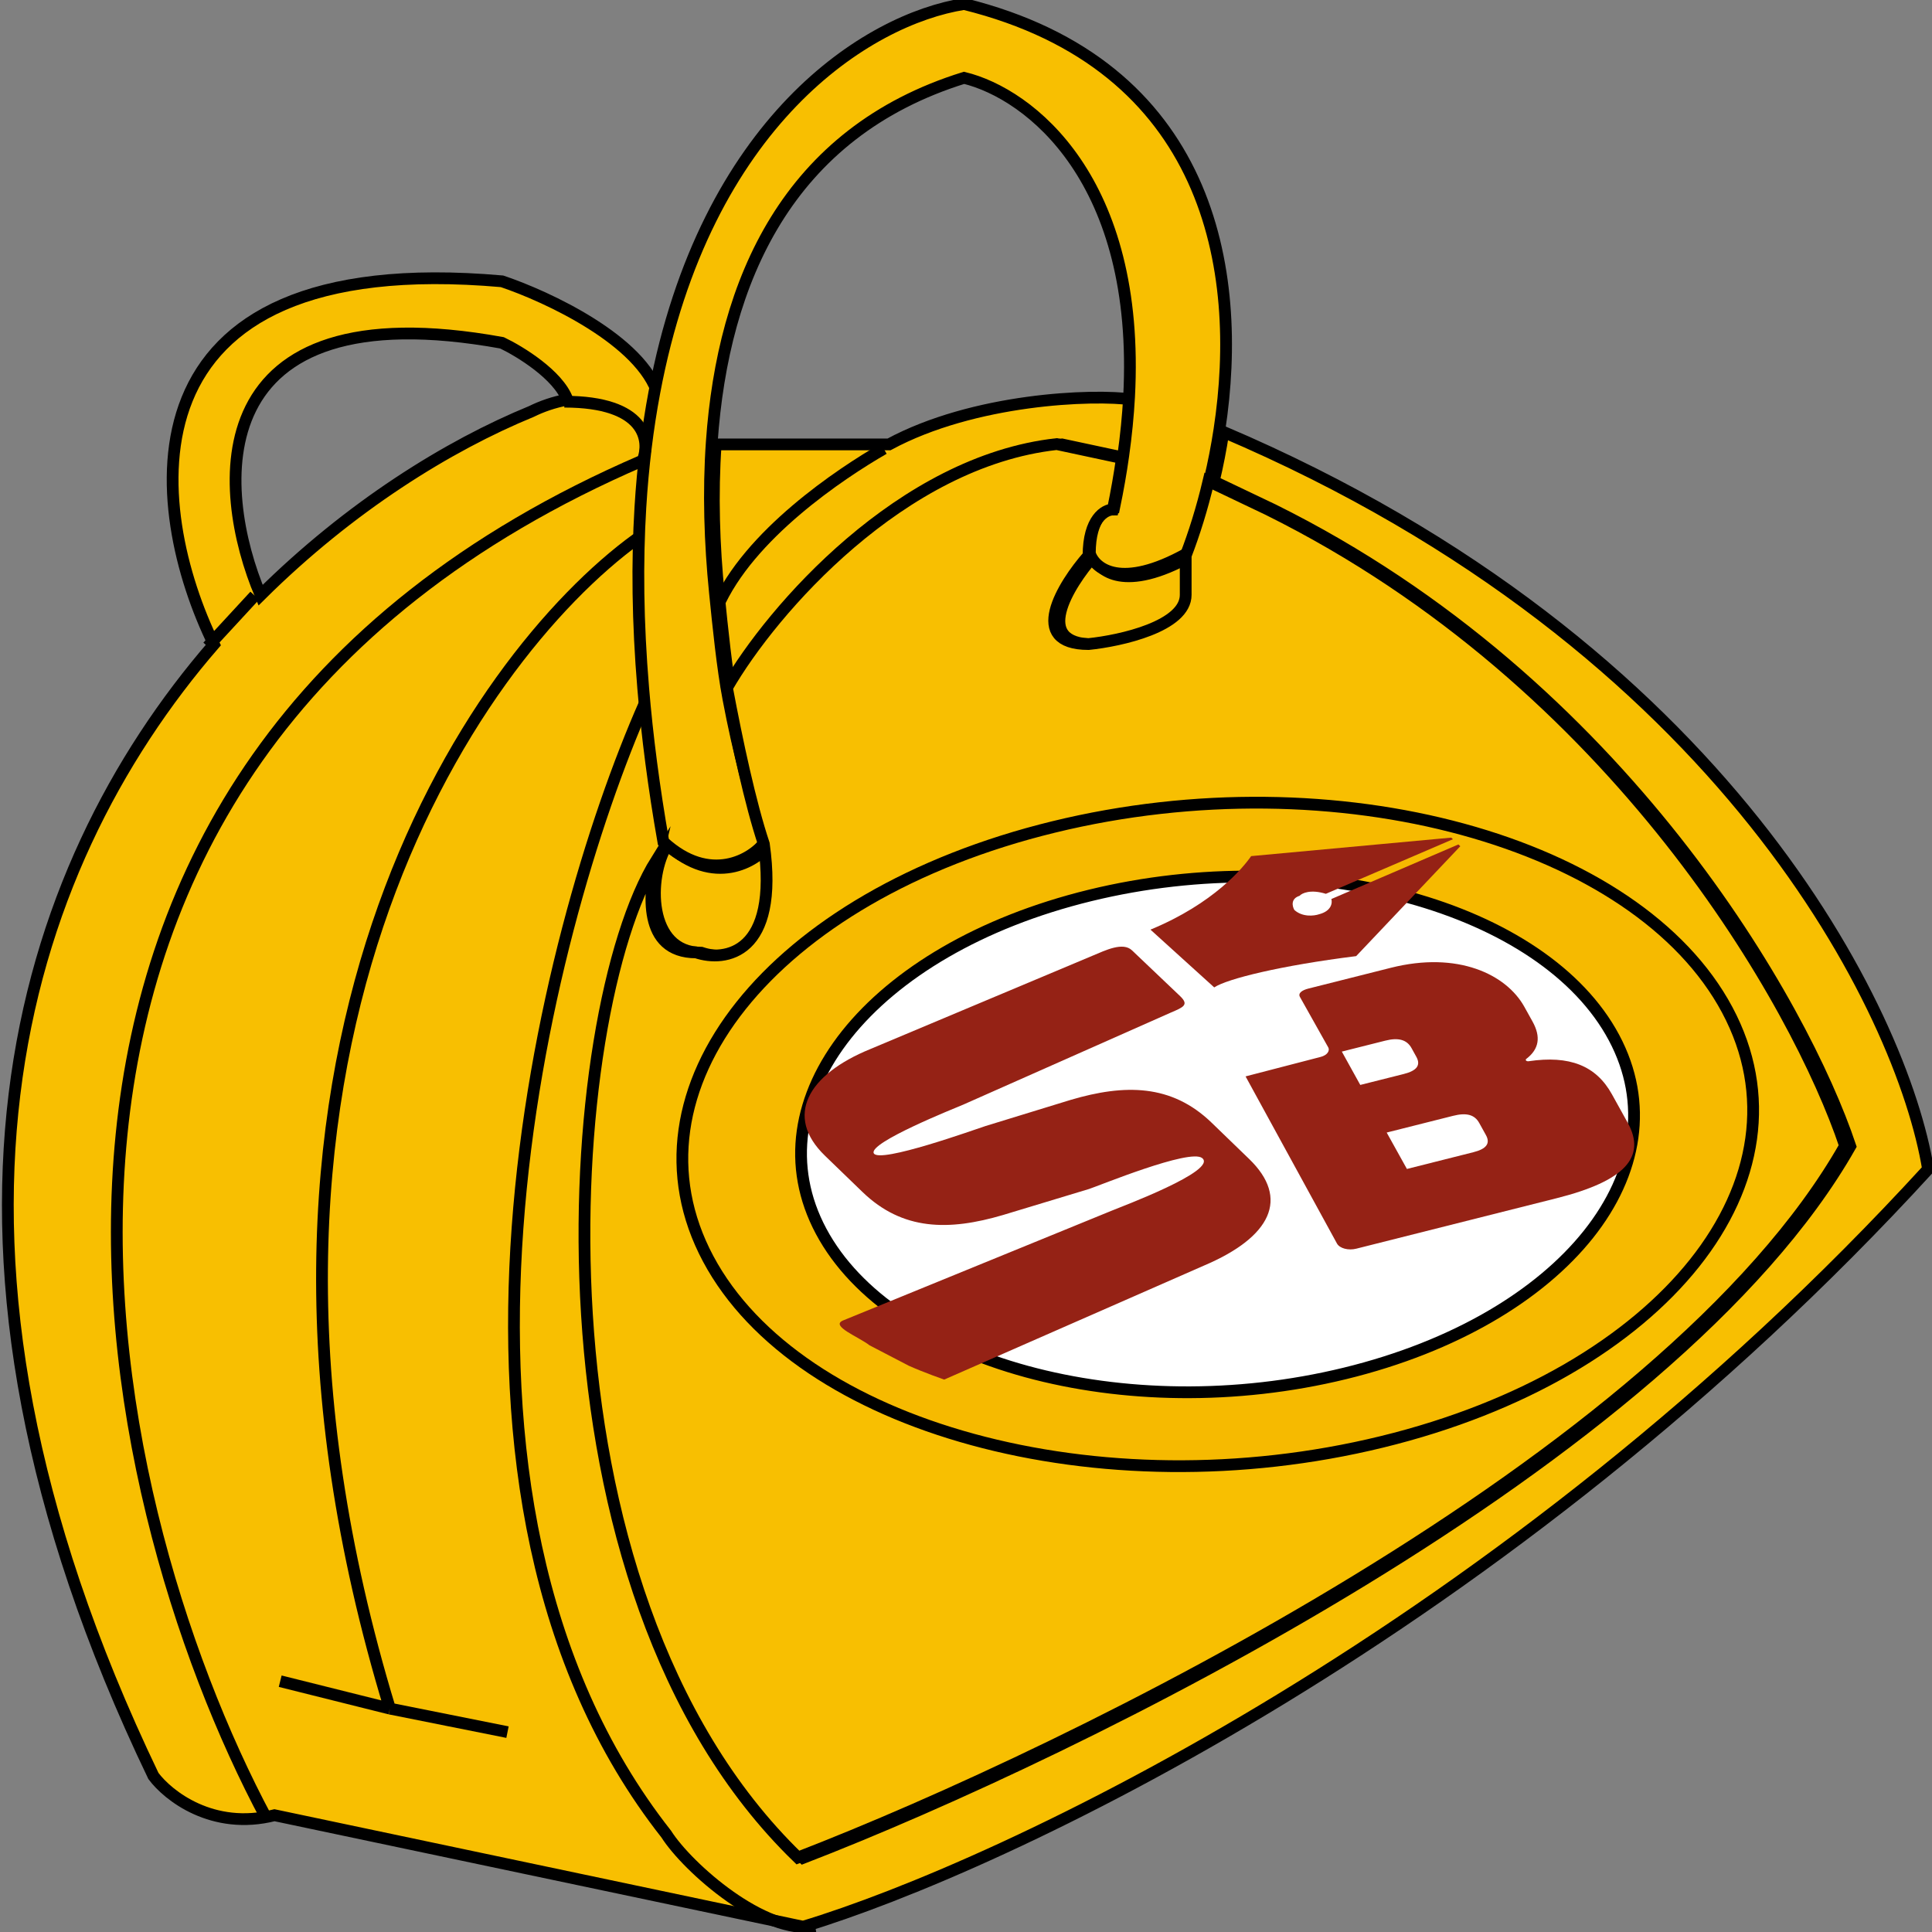 <svg width="493" height="493" viewBox="0 0 493 493" fill="none" xmlns="http://www.w3.org/2000/svg">
<rect x="0" y="0" width="493" height="493" fill="#808080" stroke="none"/>
<path d="M312.178 110.203C311.518 114.573 310.678 118.813 309.718 122.853L324.918 130.103C414.028 174.293 460.198 256.763 472.148 292.473C426.568 372.793 275.018 447.013 204.938 474.083C133.688 405.103 146.118 254.383 170.278 215.463C167.838 201.563 166.148 188.493 165.128 176.223V176.213C163.718 159.393 163.558 144.063 164.408 130.103C165.048 119.583 166.268 109.853 167.958 100.843C163.818 86.903 139.658 75.663 128.098 71.783C28.718 63.023 37.688 129.903 54.588 164.433C4.818 221.953 -26.232 316.983 39.148 453.183C42.868 458.193 54.248 467.203 70.048 463.203L204.938 491.653C255.698 476.313 384.168 416.173 491.998 298.353C485.448 258.403 440.308 164.843 312.178 110.203ZM128.098 87.483C132.678 89.673 142.418 95.633 144.788 101.983C141.348 102.573 138.068 103.773 135.618 104.993C114.418 113.693 89.318 129.223 66.498 151.873C54.928 124.573 50.918 73.473 128.098 87.483ZM279.098 141.863C272.478 149.383 263.218 164.433 279.098 164.433C287.358 163.593 303.888 159.893 303.888 151.873V141.863C287.058 151.263 280.348 145.773 279.098 141.863ZM226.858 113.403H182.628C181.738 126.113 182.158 139.143 183.438 151.873C184.278 160.263 185.378 171.093 186.858 178.913C198.398 158.893 231.388 117.783 270.978 113.403L287.618 116.963C288.358 111.713 288.848 106.703 289.108 101.953C278.808 100.493 248.458 101.733 226.858 113.403ZM196.248 215.463C192.958 219.913 182.158 226.403 170.278 215.463C165.128 223.76 165.148 243.113 178.968 243.113C186.378 245.613 200.198 243.573 196.248 215.463Z" fill="#F8BF01"/>
<path d="M170.278 215.463C146.118 254.383 133.688 405.103 204.938 474.083C275.018 447.013 426.568 372.793 472.148 292.473C460.198 256.763 414.028 174.293 324.918 130.103L309.718 122.853C310.678 118.813 311.518 114.573 312.178 110.203C440.308 164.843 485.448 258.403 491.998 298.353C384.168 416.173 255.698 476.313 204.938 491.653L70.048 463.203C54.248 467.203 42.868 458.193 39.148 453.183C-26.232 316.983 4.818 221.953 54.588 164.433C37.688 129.903 28.718 63.023 128.098 71.783C139.658 75.663 163.818 86.903 167.958 100.843C166.268 109.853 165.048 119.583 164.408 130.103C163.558 144.063 163.718 159.393 165.128 176.213V176.223C166.148 188.493 167.838 201.563 170.278 215.463ZM170.278 215.463C182.158 226.403 192.958 219.913 196.248 215.463C200.198 243.573 186.378 245.613 178.968 243.113C165.148 243.113 165.128 223.76 170.278 215.463ZM128.098 87.483C132.678 89.673 142.418 95.633 144.788 101.983C141.348 102.573 138.068 103.773 135.618 104.993C114.418 113.693 89.318 129.223 66.498 151.873C54.928 124.573 50.918 73.473 128.098 87.483ZM279.098 141.863C272.478 149.383 263.218 164.433 279.098 164.433C287.358 163.593 303.888 159.893 303.888 151.873V141.863C287.058 151.263 280.348 145.773 279.098 141.863ZM226.858 113.403H182.628C181.738 126.113 182.158 139.143 183.438 151.873C184.278 160.263 185.378 171.093 186.858 178.913C198.398 158.893 231.388 117.783 270.978 113.403L287.618 116.963C288.358 111.713 288.848 106.703 289.108 101.953C278.808 100.493 248.458 101.733 226.858 113.403Z" stroke="black" stroke-width="3" stroke-miterlimit="10"/>
<path d="M311.18 109.57C310.52 113.94 309.68 118.18 308.72 122.22C307.06 129.24 305.03 135.68 302.89 141.23C286.06 150.63 279.35 145.14 278.1 141.23C278.1 131.87 282.25 129.49 284.32 129.47C285.26 124.92 286.03 120.54 286.62 116.33C287.36 111.08 287.85 106.07 288.11 101.32C291.1 45.9 262.77 23.95 246.01 19.86C201 33.84 184.5 71.65 181.63 112.77C180.74 125.48 181.16 138.51 182.44 151.24C183.28 159.63 184.38 170.46 185.86 178.28C188.44 191.98 191.79 204.51 195.25 214.83C191.96 219.28 181.16 225.77 169.28 214.83C166.84 200.93 165.15 187.86 164.13 175.59V175.58C162.72 158.76 162.56 143.43 163.41 129.47C164.05 118.95 165.27 109.22 166.96 100.21C180.01 30.72 221.44 4.9 246.01 1.02C308.78 16.55 317.39 68.84 311.18 109.57Z" fill="#F8BF01" stroke="black" stroke-width="3" stroke-miterlimit="10"/>
<path d="M470.82 292.39C425.24 372.71 273.69 446.93 203.61 474C132.36 405.02 143.34 258.42 167.5 219.5C165.63 227.31 163.82 243.03 177.64 243.03C185.05 245.53 198.87 243.49 194.92 215.38C191.46 205.06 188.08 189.2 185.5 175.5C197.04 155.48 230.06 117.7 269.65 113.32L286.29 116.88C285.7 121.09 284.93 125.47 283.99 130.02C281.92 130.04 277.77 132.42 277.77 141.78C271.15 149.3 261.89 164.35 277.77 164.35C286.03 163.51 302.56 159.81 302.56 151.79V141.78C304.7 136.23 306.73 129.79 308.39 122.77L323.59 130.02C412.7 174.21 458.87 256.68 470.82 292.39Z" fill="#F8BF01" stroke="black" stroke-width="3" stroke-miterlimit="10"/>
<path d="M440.76 257.72C452.25 279.24 448.3 302.35 432.38 322.35C416.46 342.34 388.63 359.14 352.62 367.93C316.61 376.73 279.34 375.84 248.21 367.33C217.07 358.83 192.21 342.75 180.72 321.23C169.23 299.71 173.18 276.6 189.1 256.6C205.02 236.61 232.85 219.81 268.86 211.02C304.87 202.23 342.14 203.11 373.27 211.62C404.41 220.12 429.27 236.19 440.76 257.72Z" fill="#F6BA00" stroke="black" stroke-width="3"/>
<path d="M411.85 264.77C420.76 281.46 417.71 299.41 405.33 314.97C392.95 330.52 371.28 343.6 343.24 350.45C315.2 357.3 286.19 356.6 261.97 349.99C237.74 343.37 218.45 330.88 209.53 314.19C200.62 297.5 203.67 279.55 216.05 263.98C228.44 248.43 250.1 235.35 278.13 228.5C306.17 221.65 335.18 222.35 359.4 228.96C383.64 235.58 402.94 248.08 411.85 264.77Z" fill="white" stroke="black" stroke-width="3"/>
<path d="M240.93 352.04C240.93 352.04 235.87 350.27 231.93 348.52L221.9 343.3C219.09 341.11 211.79 338.36 215.13 336.95L283.65 308.95C285.92 307.99 310.82 298.73 306.76 295.51C303.62 293.02 280.36 302.61 277.9 303.4L255.95 310.04C242.12 314.12 230.32 314.05 220.1 304.18L210.52 294.92C200.12 284.87 206 274.24 222.1 267.69L278.8 243.87C282.14 242.46 286.57 240.31 288.86 242.51L301.16 254.21C303.44 256.42 302.03 257 298.69 258.42L245.81 281.87C243.54 282.83 221.54 291.61 222.97 294.3C224.41 296.99 249.01 288.13 251.47 287.34L273.19 280.67C287.02 276.59 298.95 276.6 309.17 286.48L318.75 295.74C329.15 305.79 324.4 315.67 307.17 322.97L240.93 352.04Z" fill="#952215"/>
<path d="M347.11 276.85L358.2 274.06C361.59 273.21 362.59 271.79 361.41 269.66L360.19 267.45C359.01 265.32 356.87 264.69 353.49 265.55L342.4 268.34L347.11 276.85ZM359.01 298.29L375.96 294.02C379.35 293.17 380.35 291.75 379.16 289.62L377.46 286.55C376.28 284.42 374.19 283.87 370.8 284.73L353.85 289L359.01 298.29ZM337.03 269.69C338.61 269.28 339.45 268.17 338.91 267.22L331.72 254.41C331.16 253.43 332.25 252.67 333.87 252.26L354.9 246.96C371.99 242.65 384.37 248.63 388.97 256.9L391.07 260.68C393.24 264.6 392.74 267.7 389.48 270.2C389.11 270.49 389.5 270.88 390.07 270.8C400.51 269.25 407.27 271.93 411.31 279.21L415.33 286.46C420.23 295.28 414.55 301.39 397.2 305.76L346.11 318.63C344.07 319.15 341.86 318.56 341.17 317.33L317.84 274.67L337.03 269.69Z" fill="#952215"/>
<path d="M339.73 229.41L372.15 215.48L372.63 215.94L346.06 243.98C326.84 246.38 313.17 249.76 309.84 251.96L301.7 244.59L293.57 237.22C309.79 230.53 317.27 221.34 319.26 218.46L370.32 213.74L370.75 214.15L338.33 228.08C334.41 226.86 332.22 227.91 331.62 228.59C329.29 229.32 329.76 231.3 330.29 232.2C332.36 234.08 335.34 233.72 336.58 233.3C339.79 232.47 340.02 230.36 339.73 229.41Z" fill="#952215"/>
<path d="M65 152L53 165" stroke="black" stroke-width="3"/>
<path d="M68 464C24.167 382 -18.8 196.3 164 117.5C166 112.5 164.8 102.5 144 102.5" stroke="black" stroke-width="3"/>
<path d="M225.5 114.5C214.5 120.833 191 136.5 183 155" stroke="black" stroke-width="3"/>
<path d="M164.5 179.5C138.667 238 102 381.6 170 468C175.5 476.667 195.2 493.9 208 491.5" stroke="black" stroke-width="3"/>
<path d="M162.5 137.5C120.5 168 49.1 270.4 99.5 436M99.5 436L129.5 442M99.5 436L71.5 429" stroke="black" stroke-width="3"/>
</svg>
